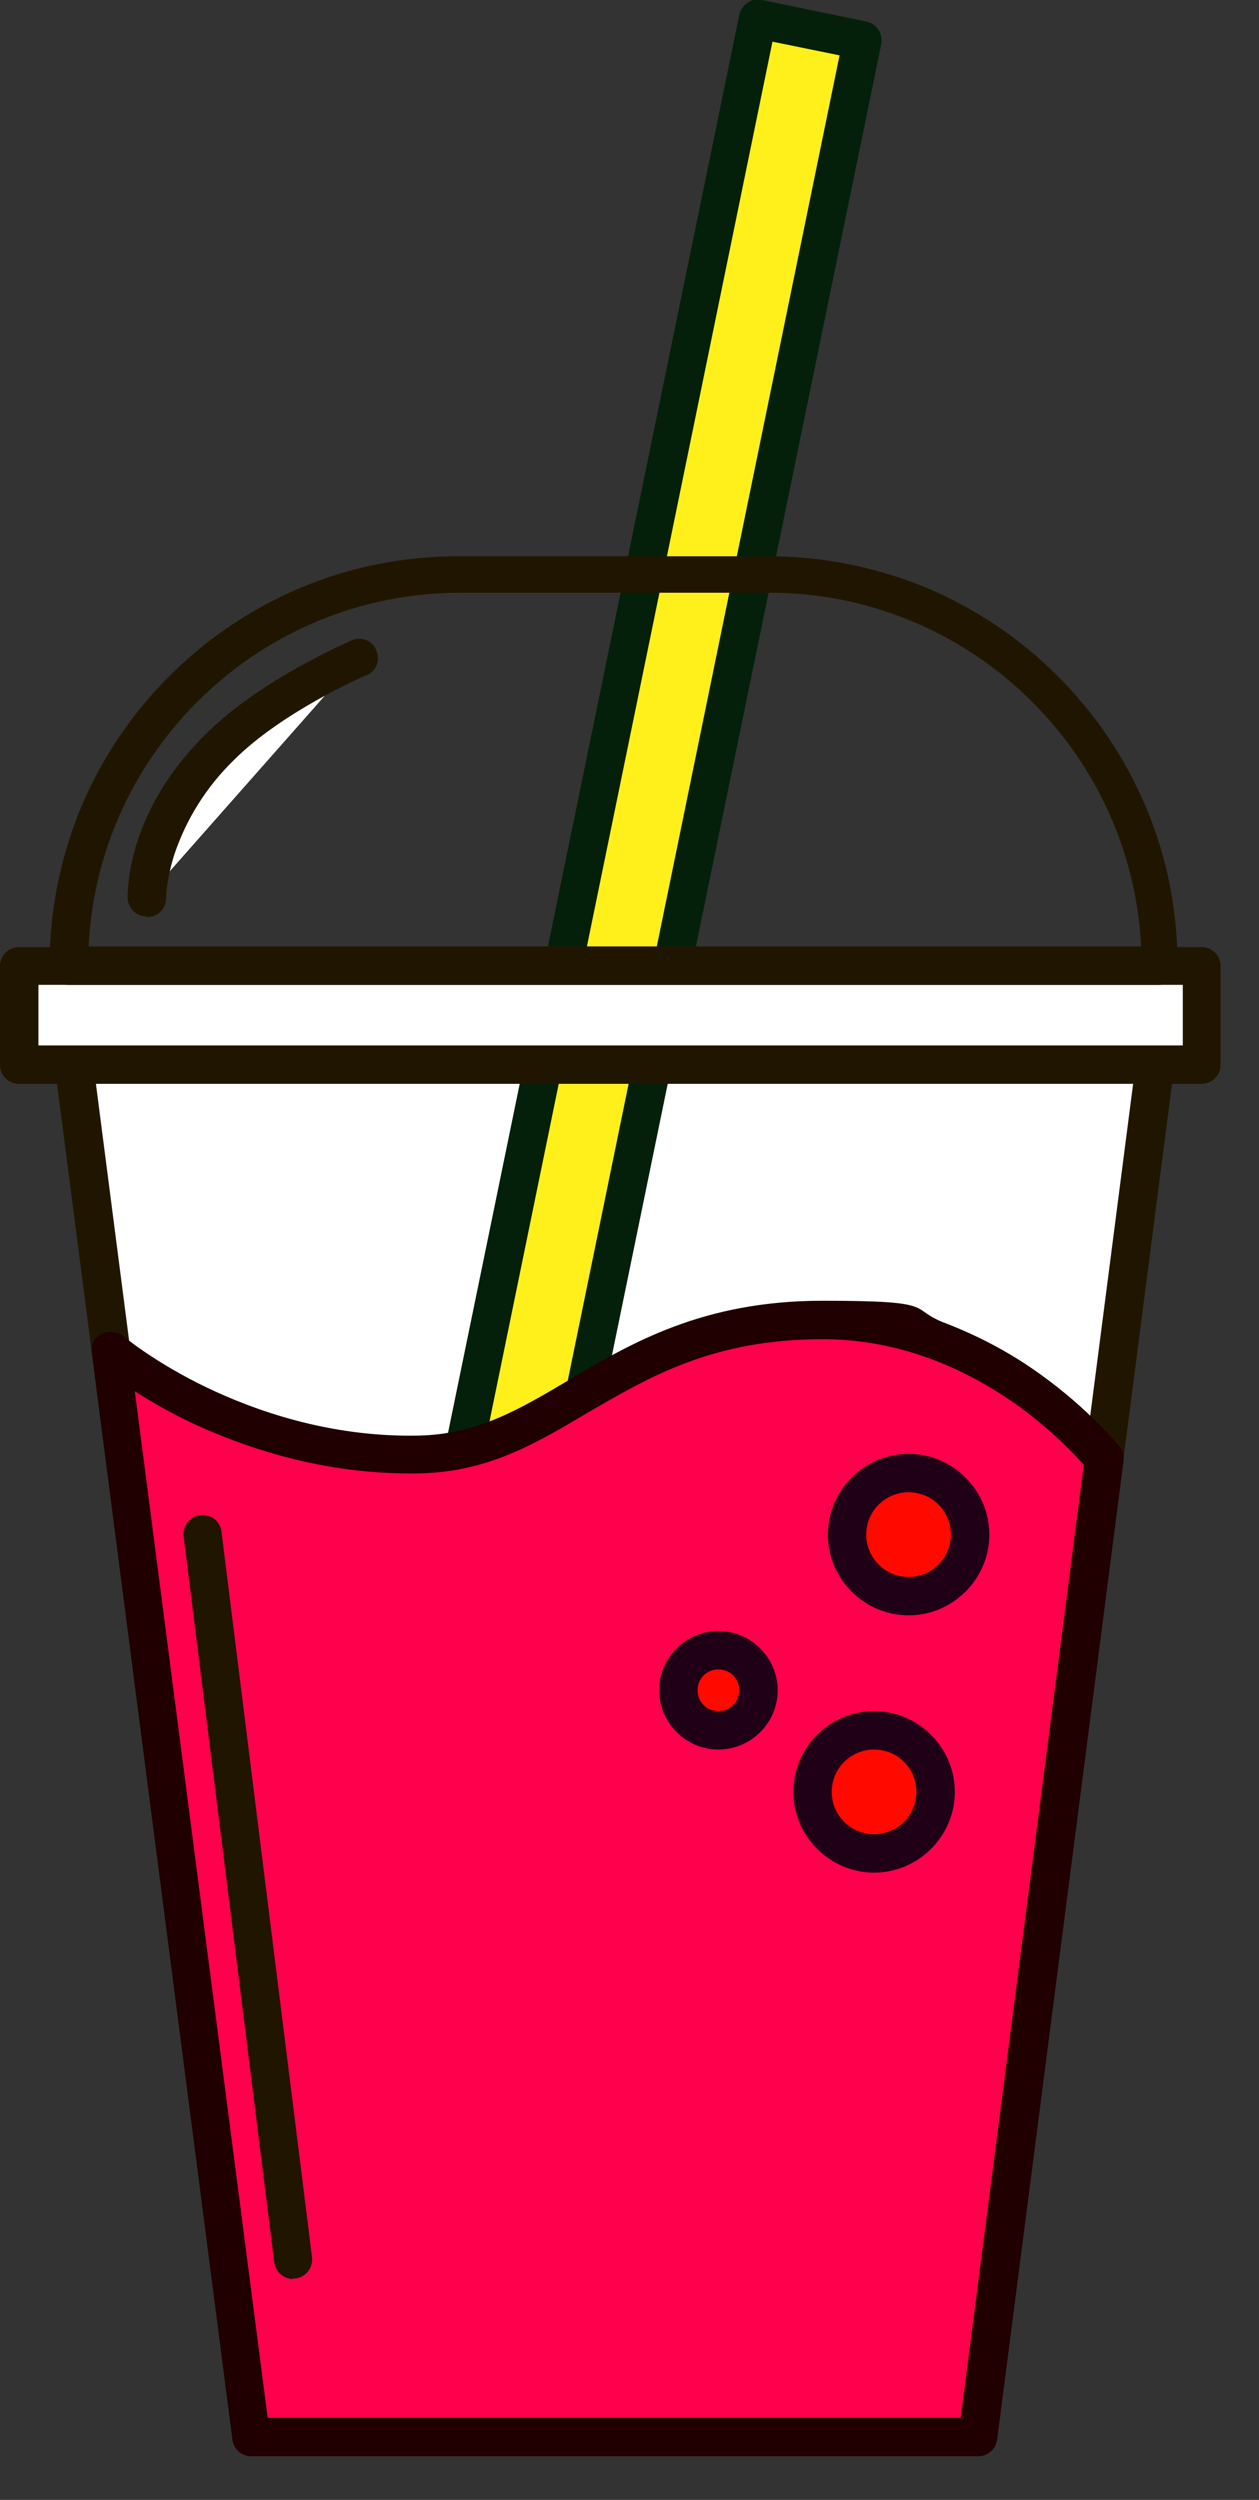 <?xml version="1.0" encoding="UTF-8"?>
<svg id="Layer_1" xmlns="http://www.w3.org/2000/svg" version="1.1" xmlns:xlink="http://www.w3.org/1999/xlink" viewBox="0 0 193.3 383.8">
  <rect x="0" y="0" width="193.3" height="383.8" fill="#333333" stroke="none"/>
  <!-- Generator: Adobe Illustrator 29.3.0, SVG Export Plug-In . SVG Version: 2.1.0 Build 146)  -->
  <defs>
    <style>
      .st0 {
        fill: #fff01c;
      }

      .st1 {
        fill: #ff0900;
      }

      .st2 {
        fill: #200016;
      }

      .st3 {
        fill: #fff;
      }

      .st4 {
        fill: #200001;
      }

      .st5 {
        fill: #04200a;
      }

      .st6 {
        fill: #ff004d;
      }

      .st7 {
        fill: none;
      }

      .st8 {
        fill: #201600;
      }
    </style>
  </defs>
  <g>
    <polygon class="st3" points="10.5 157.1 178.2 157.1 150.1 374.2 38.6 374.2 10.5 157.1"/>
    <path class="st8" d="M150.1,377.1H38.6c-1.5,0-2.7-1.1-2.9-2.5L7.6,157.5c-.1-.8.1-1.7.7-2.3s1.4-1,2.2-1h167.7c.8,0,1.6.4,2.2,1s.8,1.5.7,2.3l-28.1,217c-.2,1.4-1.4,2.5-2.9,2.5ZM41.2,371.2h106.3l27.3-211.2H13.9l27.3,211.2Z"/>
  </g>
  <g>
    <rect class="st0" x="-98" y="177.7" width="370.3" height="16.3" transform="translate(-112.5 233.9) rotate(-78.4)"/>
    <path class="st5" d="M57.9,371.8c-.2,0-.4,0-.6,0l-16-3.3c-.8-.2-1.4-.6-1.9-1.3s-.6-1.4-.4-2.2L113.5,2.3c.2-.8.6-1.4,1.3-1.9s1.4-.6,2.2-.4l16,3.3c1.6.3,2.6,1.9,2.3,3.5L60.8,369.5c-.2.8-.6,1.4-1.3,1.9-.5.3-1,.5-1.6.5ZM45.4,363.3l10.3,2.1L128.9,8.5l-10.3-2.1L45.4,363.3Z"/>
  </g>
  <g>
    <path class="st6" d="M17,207.4s19.5,16.6,47.3,16c21.7-.5,30-20.6,61.9-20.6s43.2,21.3,43.2,21.3l-19.4,150.2H38.6l-21.6-166.8Z"/>
    <path class="st4" d="M150.1,377.1H38.6c-1.5,0-2.7-1.1-2.9-2.5L14.1,207.7c-.2-1.2.4-2.4,1.5-2.9s2.4-.4,3.3.3c.1.1,4.9,4.1,12.8,7.9,7.3,3.5,18.9,7.7,32.6,7.4,9-.2,15.4-4,23-8.5,9.6-5.7,20.6-12.2,39-12.2s12.8,1.2,19,3.5c4.9,1.9,9.7,4.4,14.3,7.7,7.7,5.5,12.1,11,12.3,11.2.5.6.7,1.4.6,2.2l-19.4,150.2c-.2,1.5-1.4,2.6-2.9,2.6ZM41.2,371.2h106.3l18.9-146.3c-1.5-1.7-5.1-5.5-10.4-9.3-9.4-6.6-19.4-10-29.7-10-16.9,0-26.6,5.8-36.1,11.3-7.9,4.7-15.3,9.1-25.8,9.3-15,.3-27.5-4.2-35.5-8-3.3-1.6-6-3.2-8.2-4.6l20.4,157.6Z"/>
  </g>
  <g>
    <rect class="st3" x="2.9" y="148.3" width="181.6" height="15.2"/>
    <path class="st8" d="M184.5,166.4H2.9c-1.6,0-2.9-1.3-2.9-2.9v-15.2c0-1.6,1.3-2.9,2.9-2.9h181.6c1.6,0,2.9,1.3,2.9,2.9v15.2c0,1.6-1.3,2.9-2.9,2.9ZM5.9,160.5h175.7v-9.3H5.9v9.3Z"/>
  </g>
  <path class="st8" d="M178.2,151.2H10.5c-1.6,0-2.9-1.3-2.9-2.9,0-8.5,1.7-16.8,4.9-24.5,3.2-7.5,7.7-14.2,13.5-20s12.5-10.3,20-13.5c7.8-3.3,16-4.9,24.5-4.9h47.4c8.5,0,16.8,1.7,24.5,4.9,7.5,3.2,14.2,7.7,20,13.5s10.3,12.5,13.5,20c3.3,7.8,4.9,16,4.9,24.5,0,1.6-1.3,2.9-2.9,2.9ZM13.5,145.3h161.7c-1.5-30.2-26.6-54.3-57.1-54.3h-47.4c-30.6,0-55.6,24.1-57.1,54.3Z"/>
  <g>
    <circle class="st1" cx="139.5" cy="235.6" r="9.5"/>
    <path class="st2" d="M139.5,248c-6.8,0-12.4-5.6-12.4-12.4s5.6-12.4,12.4-12.4,12.4,5.6,12.4,12.4-5.6,12.4-12.4,12.4ZM139.5,229.1c-3.6,0-6.5,2.9-6.5,6.5s2.9,6.5,6.5,6.5,6.5-2.9,6.5-6.5-2.9-6.5-6.5-6.5Z"/>
  </g>
  <g>
    <circle class="st1" cx="134.2" cy="275.1" r="9.5"/>
    <path class="st2" d="M134.2,287.5c-6.8,0-12.4-5.6-12.4-12.4s5.6-12.4,12.4-12.4,12.4,5.6,12.4,12.4-5.6,12.4-12.4,12.4ZM134.2,268.6c-3.6,0-6.5,2.9-6.5,6.5s2.9,6.5,6.5,6.5,6.5-2.9,6.5-6.5-2.9-6.5-6.5-6.5Z"/>
  </g>
  <g>
    <circle class="st1" cx="110.3" cy="259.5" r="6.1"/>
    <path class="st2" d="M110.3,268.6c-5,0-9.1-4.1-9.1-9.1s4.1-9.1,9.1-9.1,9.1,4.1,9.1,9.1-4.1,9.1-9.1,9.1ZM110.3,256.3c-1.8,0-3.2,1.4-3.2,3.2s1.4,3.2,3.2,3.2,3.2-1.4,3.2-3.2-1.4-3.2-3.2-3.2Z"/>
  </g>
  <g>
    <path class="st3" d="M22.5,137.8s0-12.1,11.3-23.2c8.1-8,21.2-13.6,21.2-13.6"/>
    <path class="st8" d="M22.5,140.7c-1.6,0-2.9-1.3-2.9-2.9s.1-13.5,12.2-25.3c8.3-8.2,21.6-13.9,22.2-14.2,1.5-.6,3.2,0,3.8,1.6.6,1.5,0,3.2-1.6,3.8-.1,0-12.8,5.5-20.3,13-4.3,4.2-7.3,9.1-9.1,14.4-1.3,4-1.3,6.8-1.3,6.8,0,1.6-1.3,2.9-2.9,2.9Z"/>
  </g>
  <g>
    <line class="st7" x1="31.1" y1="235.6" x2="45" y2="347"/>
    <path class="st8" d="M45,349.9c-1.4,0-2.7-1.1-2.9-2.6l-13.9-111.4c-.2-1.6.9-3.1,2.5-3.3,1.6-.2,3.1.9,3.3,2.5l13.9,111.4c.2,1.6-.9,3.1-2.5,3.3-.1,0-.2,0-.4,0Z"/>
  </g>
</svg>